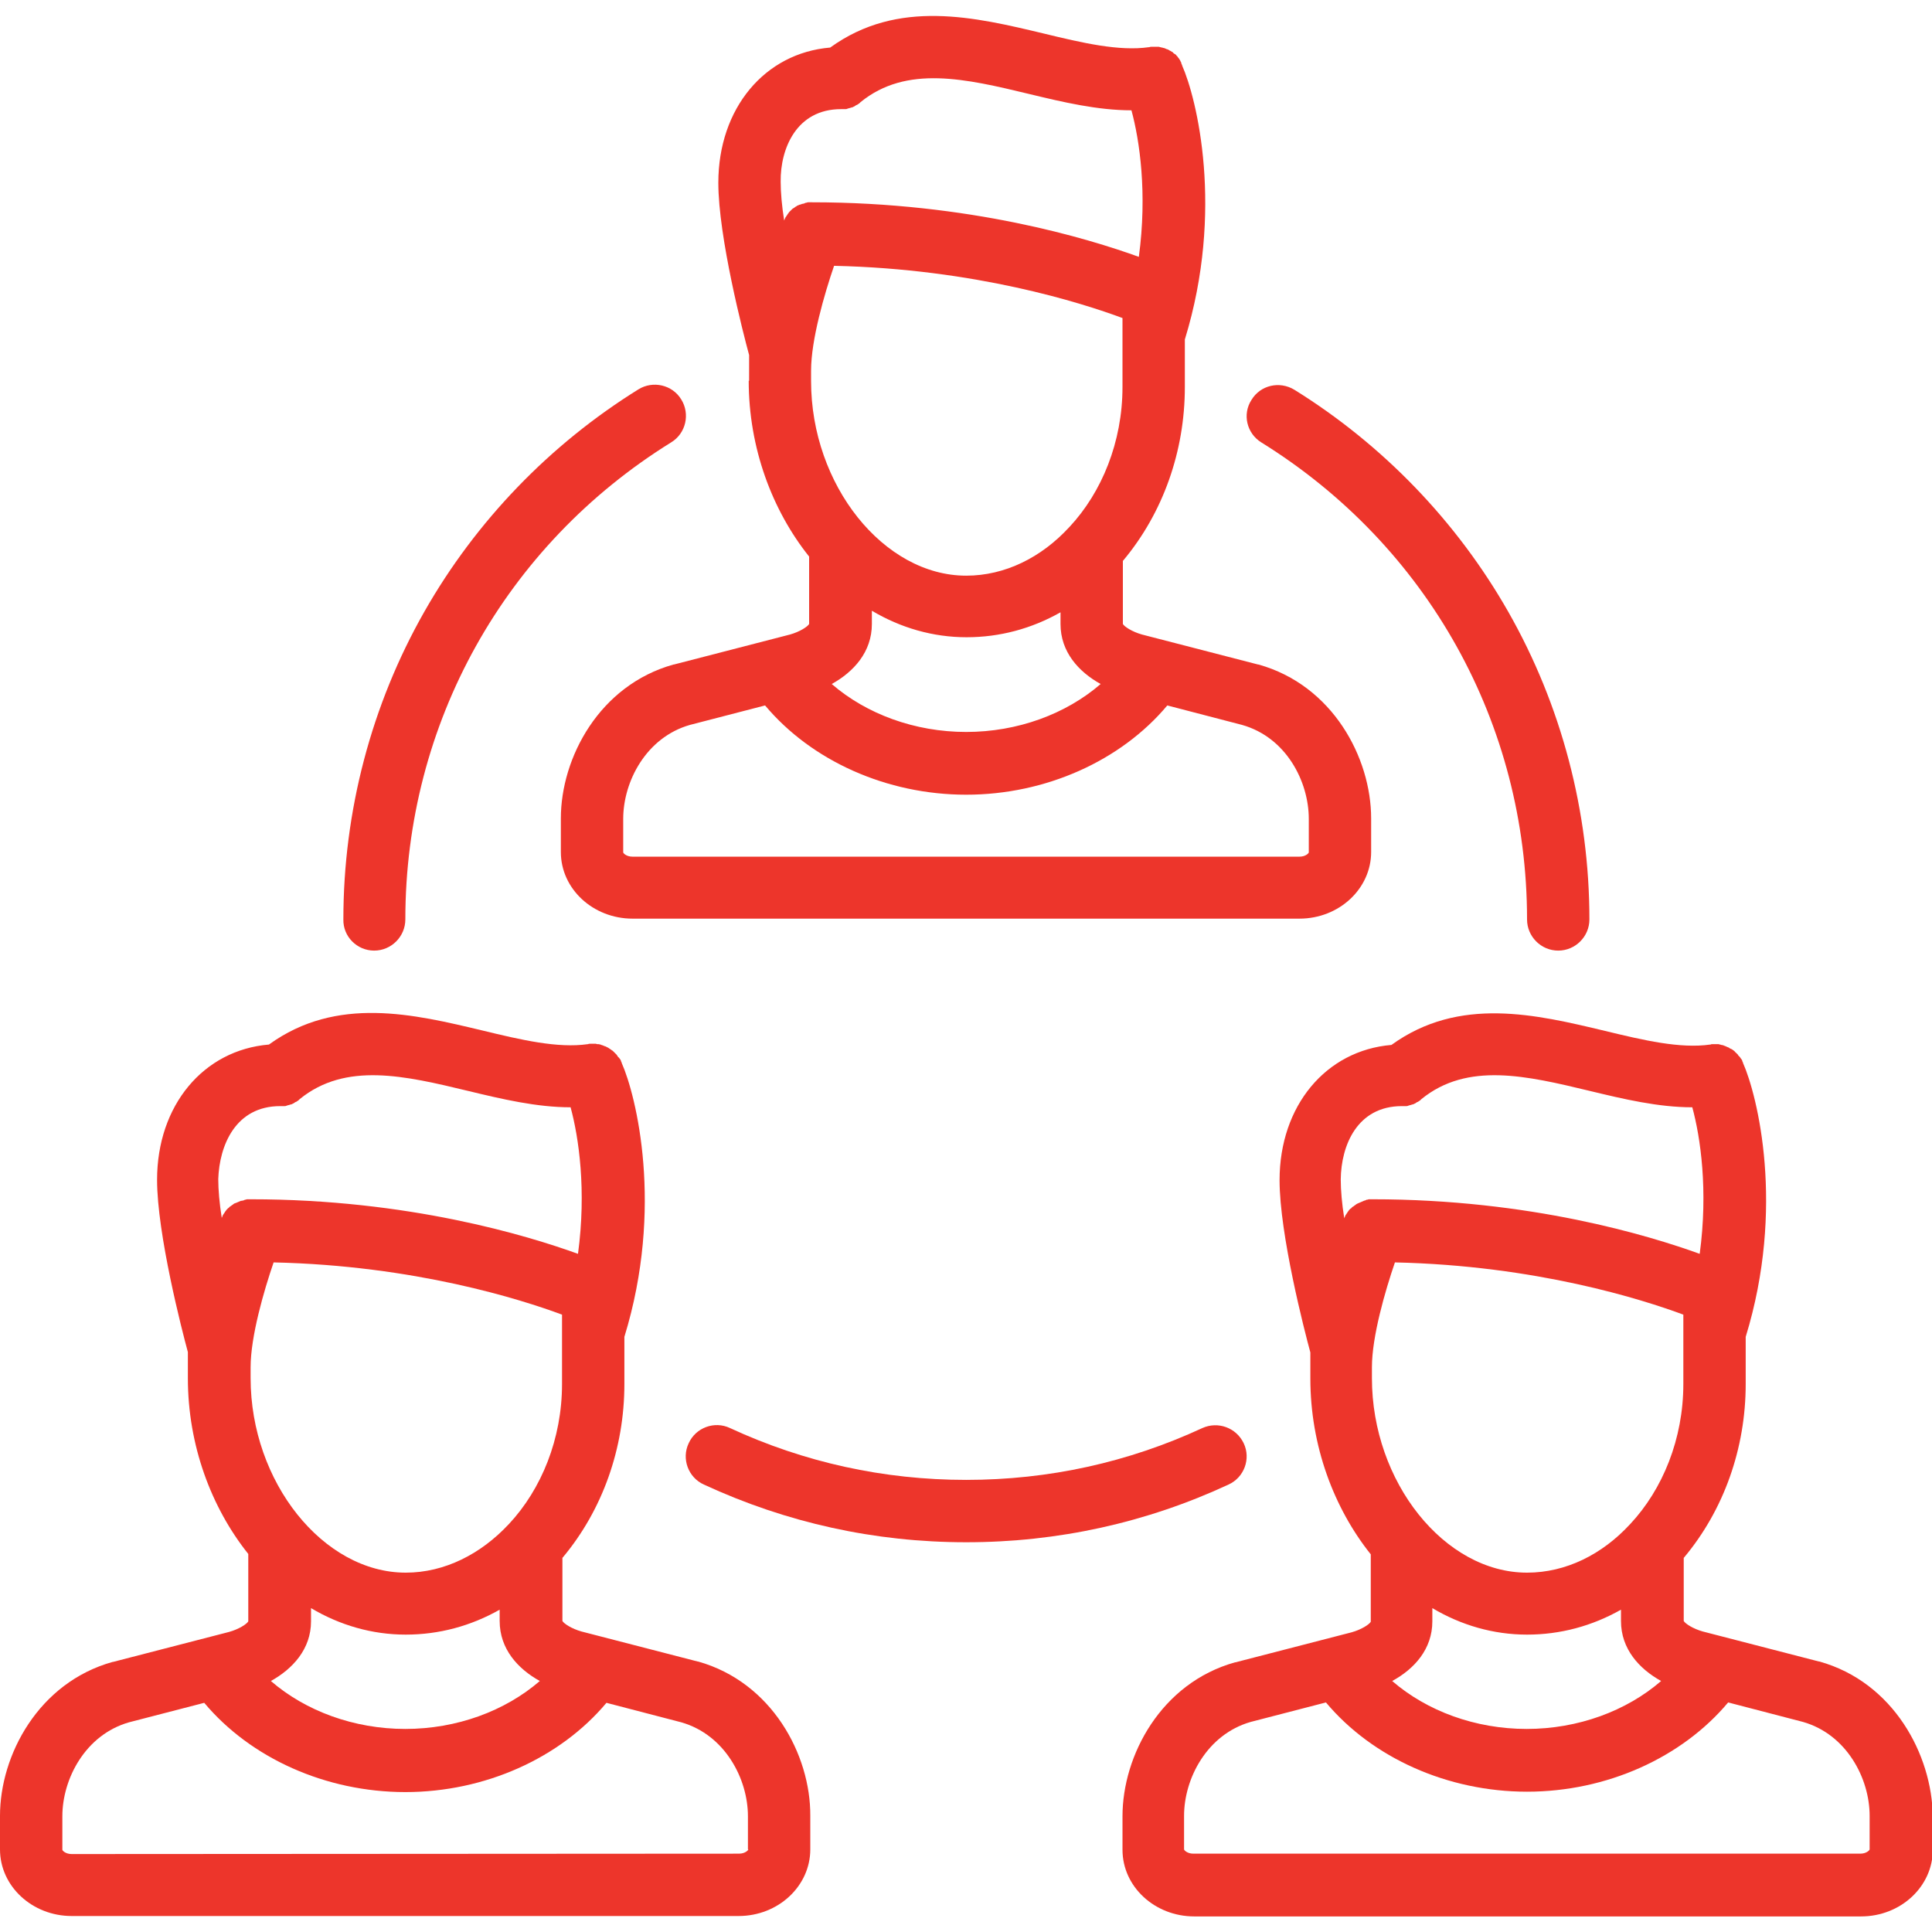 <svg xmlns="http://www.w3.org/2000/svg" viewBox="0 0 495.7 495.7" width="70" height="70"><style>.a{fill:#ed352b;}</style><path d="M192.1 97.7c0 17.2 6 33.2 15.5 45.1l0 17.3c-0.4 0.7-2.4 2-4.9 2.7l-29.8 7.7c0 0-0.1 0-0.1 0 -19 5.3-28.9 23.9-28.9 39.5v8.6c0 9.5 8.3 17.1 18.4 17.1l171.1 0c10.2 0 18.4-7.7 18.4-17.1v-8.6c0-15.6-9.9-34.2-28.9-39.5 0 0-0.1 0-0.1 0l-29.8-7.7c-2.5-0.7-4.5-2-4.9-2.7l0-16.2c0 0 0.1-0.1 0.1-0.1 10.2-12.2 15.8-28 15.8-44.5V87.1c10.2-33.2 3-62-0.7-70.3 0 0 0-0.1 0-0.1 -0.1-0.2-0.2-0.3-0.2-0.5 0-0.1-0.1-0.2-0.1-0.3 -0.1-0.1-0.2-0.3-0.2-0.4 -0.1-0.1-0.1-0.2-0.2-0.3 -0.1-0.1-0.1-0.2-0.2-0.3 -0.1-0.1-0.2-0.2-0.3-0.4 -0.1-0.1-0.1-0.1-0.2-0.2 -0.1-0.1-0.2-0.3-0.4-0.4 0 0-0.1-0.1-0.2-0.1 -0.1-0.1-0.3-0.2-0.4-0.4 -0.1 0-0.1-0.1-0.2-0.1 -0.2-0.1-0.3-0.2-0.5-0.3 -0.1 0-0.2-0.1-0.2-0.1 -0.1-0.1-0.3-0.2-0.4-0.2 -0.1-0.1-0.2-0.1-0.3-0.1 -0.1-0.1-0.3-0.1-0.4-0.2 -0.1 0-0.2-0.1-0.4-0.1 -0.1 0-0.2-0.1-0.4-0.1 -0.1 0-0.3-0.1-0.4-0.1 -0.1 0-0.3-0.1-0.4-0.1 -0.1 0-0.2 0-0.3 0 -0.1 0-0.3 0-0.4 0 -0.1 0-0.2 0-0.3 0 -0.2 0-0.3 0-0.5 0 -0.1 0-0.2 0-0.3 0 -0.2 0-0.4 0-0.6 0.1 0 0-0.1 0-0.1 0 -7.7 1.1-17.1-1.1-27-3.5 -17.6-4.2-37.4-9-54.8 3.6 -16.8 1.4-28.7 15.6-28.7 34.7 0 13.9 6.4 38.7 7.9 44.2V97.7zM288 85.9c0 0 0 0 0 0.1v13.3c0 14.1-5.3 27-13.6 35.9 0 0 0 0-0.1 0.1 -7.1 7.7-16.4 12.4-26.4 12.4 -21.2 0-39.8-23.3-39.8-49.9v-2.7c0-7.9 3.4-19.6 5.9-26.9 36.2 0.8 63.5 9.5 74 13.4V85.9zM272.1 160.1c0 7.2 4.7 12.3 10.3 15.4 -8.9 7.7-21.3 12.3-34.5 12.3 -13.2 0-25.6-4.6-34.5-12.3 5.6-3.1 10.3-8.2 10.3-15.4l0-3.4c7.4 4.4 15.7 6.8 24.3 6.8 8.5 0 16.7-2.2 24.1-6.4L272.1 160.1zM335.8 210.1v8.6c0 0.2-0.8 1.1-2.4 1.1l-171.1 0c-1.6 0-2.4-0.9-2.4-1.1v-8.6c0-9.6 5.9-20.9 17.1-24.1l19.3-5c11.9 14.2 31.2 22.9 51.6 22.9 20.4 0 39.7-8.7 51.6-22.9l19.2 5C330 189.2 335.8 200.5 335.8 210.1zM215.8 28c0 0 0.1 0 0.1 0 0.2 0 0.5 0 0.7 0 0.1 0 0.2 0 0.3 0 0.2 0 0.3 0 0.5-0.1 0.1 0 0.2-0.1 0.3-0.1 0.1 0 0.3-0.1 0.4-0.1 0.1 0 0.2-0.1 0.3-0.1 0.1 0 0.3-0.1 0.4-0.1 0.1-0.1 0.2-0.1 0.4-0.2 0.1-0.1 0.2-0.1 0.3-0.2 0.1-0.1 0.3-0.2 0.4-0.2 0.1-0.1 0.2-0.1 0.3-0.2 0.2-0.1 0.3-0.2 0.5-0.4 0 0 0.1-0.1 0.1-0.1 11.8-9.6 27-6 43.2-2.1 8.7 2.1 17.6 4.2 26.3 4.2 2.1 7.7 4.1 21.3 1.9 37.6 -13-4.7-43.5-14-83.9-14 0 0 0 0-0.1 0 -0.2 0-0.3 0-0.5 0 -0.1 0-0.2 0-0.3 0 -0.1 0-0.3 0-0.4 0.1 -0.1 0-0.3 0-0.4 0.1 -0.1 0-0.2 0-0.2 0.1 -0.2 0-0.4 0.1-0.5 0.1 0 0-0.1 0-0.1 0 -0.2 0.1-0.4 0.2-0.6 0.2 0 0 0 0 0 0 -0.2 0.1-0.5 0.2-0.7 0.3 0 0-0.1 0-0.1 0.1 -0.2 0.1-0.4 0.2-0.5 0.3 -0.1 0.1-0.2 0.2-0.3 0.2 -0.1 0.1-0.2 0.1-0.3 0.2 -0.1 0.1-0.3 0.3-0.4 0.4 0 0-0.1 0.1-0.1 0.1 -0.1 0.1-0.3 0.3-0.4 0.4 0 0.1-0.1 0.1-0.1 0.2 -0.1 0.1-0.2 0.2-0.3 0.4 -0.1 0.1-0.1 0.2-0.2 0.3 -0.1 0.1-0.1 0.2-0.2 0.3 -0.1 0.1-0.2 0.3-0.2 0.4 0 0.1-0.1 0.2-0.1 0.2 0 0.1-0.1 0.2-0.1 0.3 -0.6-3.8-0.9-7.2-0.9-10C200.2 38.2 204.3 28 215.8 28z" class="a"/><path d="M179.1 426.3c0 0-0.1 0-0.1 0l-29.8-7.7c-2.5-0.7-4.5-2-4.9-2.7l0-16.2c0 0 0.1-0.1 0.1-0.1 10.2-12.2 15.8-28 15.8-44.5v-12.1c10.2-33.2 3-62-0.7-70.3 0 0 0 0 0-0.1 -0.1-0.2-0.2-0.3-0.2-0.5 0-0.1-0.1-0.1-0.1-0.2 -0.1-0.1-0.2-0.3-0.3-0.4 -0.1-0.1-0.1-0.2-0.2-0.2 -0.1-0.1-0.2-0.2-0.3-0.4 -0.1-0.1-0.1-0.2-0.2-0.3 -0.1-0.1-0.2-0.2-0.3-0.3 -0.1-0.1-0.2-0.2-0.3-0.3 -0.1-0.1-0.2-0.2-0.3-0.3 -0.1-0.1-0.2-0.2-0.3-0.2 -0.1-0.1-0.2-0.2-0.4-0.3 -0.1-0.1-0.2-0.1-0.3-0.2 -0.1-0.1-0.3-0.2-0.5-0.3 -0.1 0-0.1-0.1-0.2-0.1 -0.2-0.1-0.4-0.2-0.5-0.2 -0.1 0-0.1 0-0.2-0.1 -0.2-0.1-0.4-0.1-0.6-0.2 -0.1 0-0.1 0-0.2-0.1 -0.2 0-0.4-0.1-0.5-0.1 -0.1 0-0.2 0-0.2 0 -0.2 0-0.3 0-0.5-0.1 -0.1 0-0.2 0-0.3 0 -0.1 0-0.2 0-0.4 0 -0.2 0-0.3 0-0.5 0 -0.1 0-0.2 0-0.3 0 -0.2 0-0.4 0-0.5 0.1 0 0-0.1 0-0.1 0 -7.7 1.1-17.1-1.1-27-3.5 -17.6-4.2-37.4-9-54.8 3.6 -16.8 1.4-28.7 15.6-28.7 34.7 0 13.9 6.4 38.7 7.9 44.2v6.7c0 17.2 6 33.2 15.5 45.1l0 17.3c-0.4 0.7-2.4 2-4.9 2.7l-29.8 7.7c0 0-0.1 0-0.1 0C9.9 431.7 0 450.3 0 465.9v8.6c0 9.5 8.3 17.1 18.4 17.1l171.1 0c10.2 0 18.4-7.7 18.4-17.1v-8.6C208 450.2 198 431.6 179.1 426.3zM64.3 350.8c0-7.9 3.4-19.6 5.9-26.9 36.2 0.8 63.5 9.5 74 13.4v4.4c0 0 0 0.1 0 0.1v13.3c0 14.1-5.3 27-13.6 35.9 0 0 0 0-0.1 0.1 -7.1 7.6-16.4 12.4-26.4 12.4 -21.2 0-39.8-23.3-39.8-49.9V350.8zM79.8 416l0-3.4c7.4 4.4 15.7 6.8 24.3 6.8 8.5 0 16.7-2.2 24.1-6.4l0 2.9c0 7.2 4.7 12.3 10.3 15.4 -8.9 7.7-21.3 12.3-34.5 12.3 -13.2 0-25.6-4.6-34.5-12.3C75.1 428.2 79.8 423.1 79.8 416zM71.9 283.8c0 0 0.1 0 0.1 0 0.2 0 0.5 0 0.7 0 0.1 0 0.2 0 0.3 0 0.2 0 0.3 0 0.5-0.1 0.1 0 0.2-0.1 0.3-0.1 0.1 0 0.3-0.1 0.4-0.1 0.1 0 0.2-0.1 0.3-0.1 0.1 0 0.3-0.1 0.4-0.1 0.1-0.1 0.2-0.1 0.4-0.2 0.1-0.1 0.2-0.1 0.3-0.2 0.1-0.1 0.3-0.2 0.4-0.2 0.1-0.1 0.2-0.1 0.3-0.2 0.2-0.1 0.3-0.2 0.5-0.4 0 0 0.1-0.1 0.1-0.1 11.8-9.6 27-6 43.2-2.1 8.7 2.1 17.6 4.2 26.3 4.2 2.1 7.7 4.1 21.3 1.9 37.6 -13-4.7-43.5-14-83.9-14 0 0 0 0-0.1 0 -0.2 0-0.3 0-0.5 0 -0.1 0-0.2 0-0.3 0 -0.1 0-0.3 0-0.4 0.1 -0.1 0-0.3 0-0.4 0.1 -0.1 0-0.1 0-0.2 0.1 -0.2 0-0.4 0.1-0.6 0.1 0 0 0 0-0.1 0 -0.5 0.2-0.9 0.4-1.4 0.6 0 0 0 0-0.1 0 -0.2 0.1-0.4 0.2-0.6 0.4 -0.1 0.1-0.2 0.1-0.3 0.2 -0.1 0.1-0.2 0.2-0.3 0.2 -0.1 0.1-0.3 0.2-0.4 0.4 -0.1 0-0.1 0.1-0.2 0.1 -0.1 0.1-0.2 0.3-0.4 0.4 0 0.1-0.1 0.1-0.1 0.2 -0.1 0.1-0.2 0.2-0.3 0.4 -0.1 0.1-0.1 0.2-0.2 0.3 -0.1 0.1-0.1 0.2-0.2 0.3 -0.1 0.1-0.2 0.3-0.2 0.4 0 0.1-0.1 0.2-0.1 0.2 0 0.1-0.1 0.2-0.1 0.3 -0.6-3.8-0.9-7.2-0.9-10C56.3 293.9 60.4 283.8 71.9 283.8zM192 474.5c0 0.2-0.8 1.1-2.4 1.1L18.4 475.7c-1.6 0-2.4-0.9-2.4-1.1v-8.6c0-9.6 5.9-20.9 17.1-24.1l19.3-5c11.9 14.2 31.2 22.9 51.6 22.9 20.4 0 39.7-8.7 51.6-22.9l19.2 5c11.2 3.2 17.1 14.5 17.1 24.1V474.5z" class="a"/><path d="M466.8 426.3c0 0-0.1 0-0.1 0l-29.8-7.7c-2.5-0.7-4.5-2-4.9-2.7l0-16.2c0 0 0.1-0.1 0.1-0.1 10.2-12.2 15.8-28 15.8-44.5v-12.1c10.2-33.2 3-62-0.7-70.3 0 0 0 0 0-0.1 -0.1-0.2-0.2-0.3-0.2-0.5 0-0.1-0.1-0.2-0.1-0.2 -0.1-0.1-0.2-0.3-0.3-0.4 -0.1-0.1-0.1-0.2-0.2-0.3 -0.1-0.1-0.2-0.2-0.3-0.3 -0.1-0.1-0.2-0.2-0.2-0.3 -0.1-0.1-0.2-0.2-0.2-0.2 -0.1-0.1-0.2-0.2-0.3-0.3 -0.1-0.1-0.2-0.1-0.2-0.2 -0.1-0.1-0.2-0.2-0.3-0.3 -0.1-0.1-0.2-0.1-0.3-0.2 -0.1-0.1-0.2-0.2-0.3-0.2 -0.1-0.1-0.3-0.1-0.4-0.2 -0.1 0-0.2-0.1-0.3-0.2 -0.2-0.1-0.3-0.1-0.5-0.2 -0.1 0-0.1-0.1-0.2-0.1 -0.2-0.1-0.3-0.1-0.5-0.2 -0.1 0-0.1 0-0.2-0.1 -0.2 0-0.3-0.1-0.5-0.1 -0.1 0-0.2 0-0.3-0.1 -0.1 0-0.3 0-0.4-0.1 -0.1 0-0.2 0-0.4 0 -0.1 0-0.2 0-0.4 0 -0.2 0-0.3 0-0.5 0 -0.1 0-0.2 0-0.3 0 -0.2 0-0.4 0-0.5 0.1 0 0-0.1 0-0.1 0 -7.7 1.1-17.1-1.1-27-3.5 -17.6-4.2-37.4-9-54.8 3.6 -16.8 1.4-28.7 15.6-28.7 34.7 0 13.9 6.4 38.7 7.9 44.2v6.7c0 17.2 6 33.2 15.5 45.1l0 17.3c-0.4 0.7-2.4 2-4.9 2.7l-29.8 7.7c0 0-0.1 0-0.1 0 -19 5.3-28.9 23.9-28.9 39.5v8.6c0 9.5 8.3 17.1 18.4 17.1l171.1 0c10.2 0 18.4-7.7 18.4-17.1v-8.6C495.7 450.2 485.8 431.6 466.8 426.3zM352 350.8c0-7.9 3.4-19.6 5.9-26.9 36.2 0.8 63.5 9.5 74 13.4v4.4c0 0 0 0 0 0.1v13.3c0 14.1-5.3 27-13.6 35.9 0 0 0 0-0.1 0.1 -7.1 7.7-16.4 12.4-26.4 12.4 -21.2 0-39.8-23.3-39.8-49.9V350.8zM367.5 416l0-3.4c7.4 4.4 15.7 6.8 24.3 6.8 8.5 0 16.7-2.2 24.1-6.4l0 2.9c0 7.2 4.7 12.3 10.3 15.4 -8.9 7.7-21.3 12.3-34.5 12.3 -13.2 0-25.6-4.6-34.5-12.3C362.9 428.2 367.5 423.1 367.5 416zM359.7 283.8c0 0 0.1 0 0.1 0 0.2 0 0.5 0 0.7 0 0.1 0 0.2 0 0.3 0 0.2 0 0.3 0 0.5-0.1 0.1 0 0.2-0.1 0.3-0.1 0.1 0 0.3-0.1 0.4-0.1 0.1 0 0.2-0.1 0.3-0.1 0.1 0 0.3-0.1 0.4-0.1 0.1-0.1 0.2-0.1 0.4-0.2 0.1-0.1 0.2-0.1 0.3-0.2 0.1-0.1 0.3-0.2 0.4-0.2 0.1-0.1 0.2-0.1 0.3-0.2 0.2-0.1 0.3-0.2 0.5-0.4 0 0 0.1-0.1 0.1-0.1 11.8-9.6 27-6 43.2-2.1 8.7 2.1 17.6 4.2 26.3 4.2 2.1 7.7 4.1 21.3 1.9 37.6 -13-4.7-43.5-14-83.9-14 0 0 0 0-0.1 0 -0.2 0-0.3 0-0.5 0 -0.1 0-0.2 0-0.3 0 -0.1 0-0.2 0-0.4 0.1 -0.1 0-0.3 0-0.4 0.1 -0.1 0-0.1 0-0.2 0.1 -0.2 0-0.4 0.1-0.6 0.2 0 0 0 0 0 0 -0.5 0.2-0.9 0.4-1.4 0.6 0 0 0 0 0 0 -0.2 0.1-0.4 0.2-0.6 0.4 -0.1 0.1-0.2 0.1-0.3 0.2 -0.1 0.1-0.2 0.2-0.3 0.2 -0.1 0.1-0.3 0.2-0.4 0.4 0 0-0.1 0.1-0.2 0.1 -0.1 0.1-0.3 0.3-0.4 0.4 0 0.1-0.1 0.1-0.1 0.2 -0.1 0.1-0.2 0.2-0.3 0.4 -0.1 0.1-0.1 0.2-0.2 0.3 -0.1 0.1-0.1 0.2-0.2 0.3 -0.1 0.1-0.2 0.3-0.2 0.4 0 0.1-0.1 0.2-0.1 0.2 0 0.1-0.1 0.2-0.1 0.3 -0.6-3.8-0.9-7.2-0.9-10C344.1 293.9 348.2 283.8 359.7 283.8zM479.7 474.5c0 0.2-0.8 1.1-2.4 1.1l-171.1 0c-1.6 0-2.4-0.9-2.4-1.1v-8.6c0-9.6 5.9-20.9 17.1-24.1l19.3-5c11.9 14.2 31.2 22.9 51.6 22.9 20.4 0 39.7-8.7 51.6-22.9l19.2 5c11.2 3.2 17.1 14.5 17.1 24.1V474.5z" class="a"/><path d="M323.6 113.5c42.7 26.5 68.2 72.2 68.2 122.4 0 4.4 3.6 8 8 8s8-3.6 8-8c0-27.7-7.2-55-20.8-78.9 -13.2-23.2-32.2-42.9-54.9-57 -3.8-2.3-8.7-1.2-11 2.6C318.7 106.3 319.9 111.2 323.6 113.5z" class="a"/><path d="M96 243.9c4.4 0 8-3.6 8-8 0-50.2 25.5-95.9 68.2-122.4 3.8-2.3 4.9-7.3 2.6-11 -2.3-3.8-7.3-4.9-11-2.6 -22.7 14.1-41.7 33.8-54.9 57 -13.6 23.9-20.8 51.2-20.8 79C88 240.3 91.6 243.9 96 243.9z" class="a"/><path d="M319.1 370.3c-1.9-4-6.6-5.7-10.6-3.9 -19 8.8-39.4 13.3-60.6 13.3 -21.2 0-41.6-4.5-60.6-13.3 -4-1.9-8.8-0.1-10.6 3.9 -1.9 4-0.1 8.8 3.9 10.6 21.2 9.8 43.8 14.8 67.3 14.8 23.5 0 46.2-5 67.3-14.8C319.2 379.1 321 374.3 319.1 370.3z" class="a"/></svg>